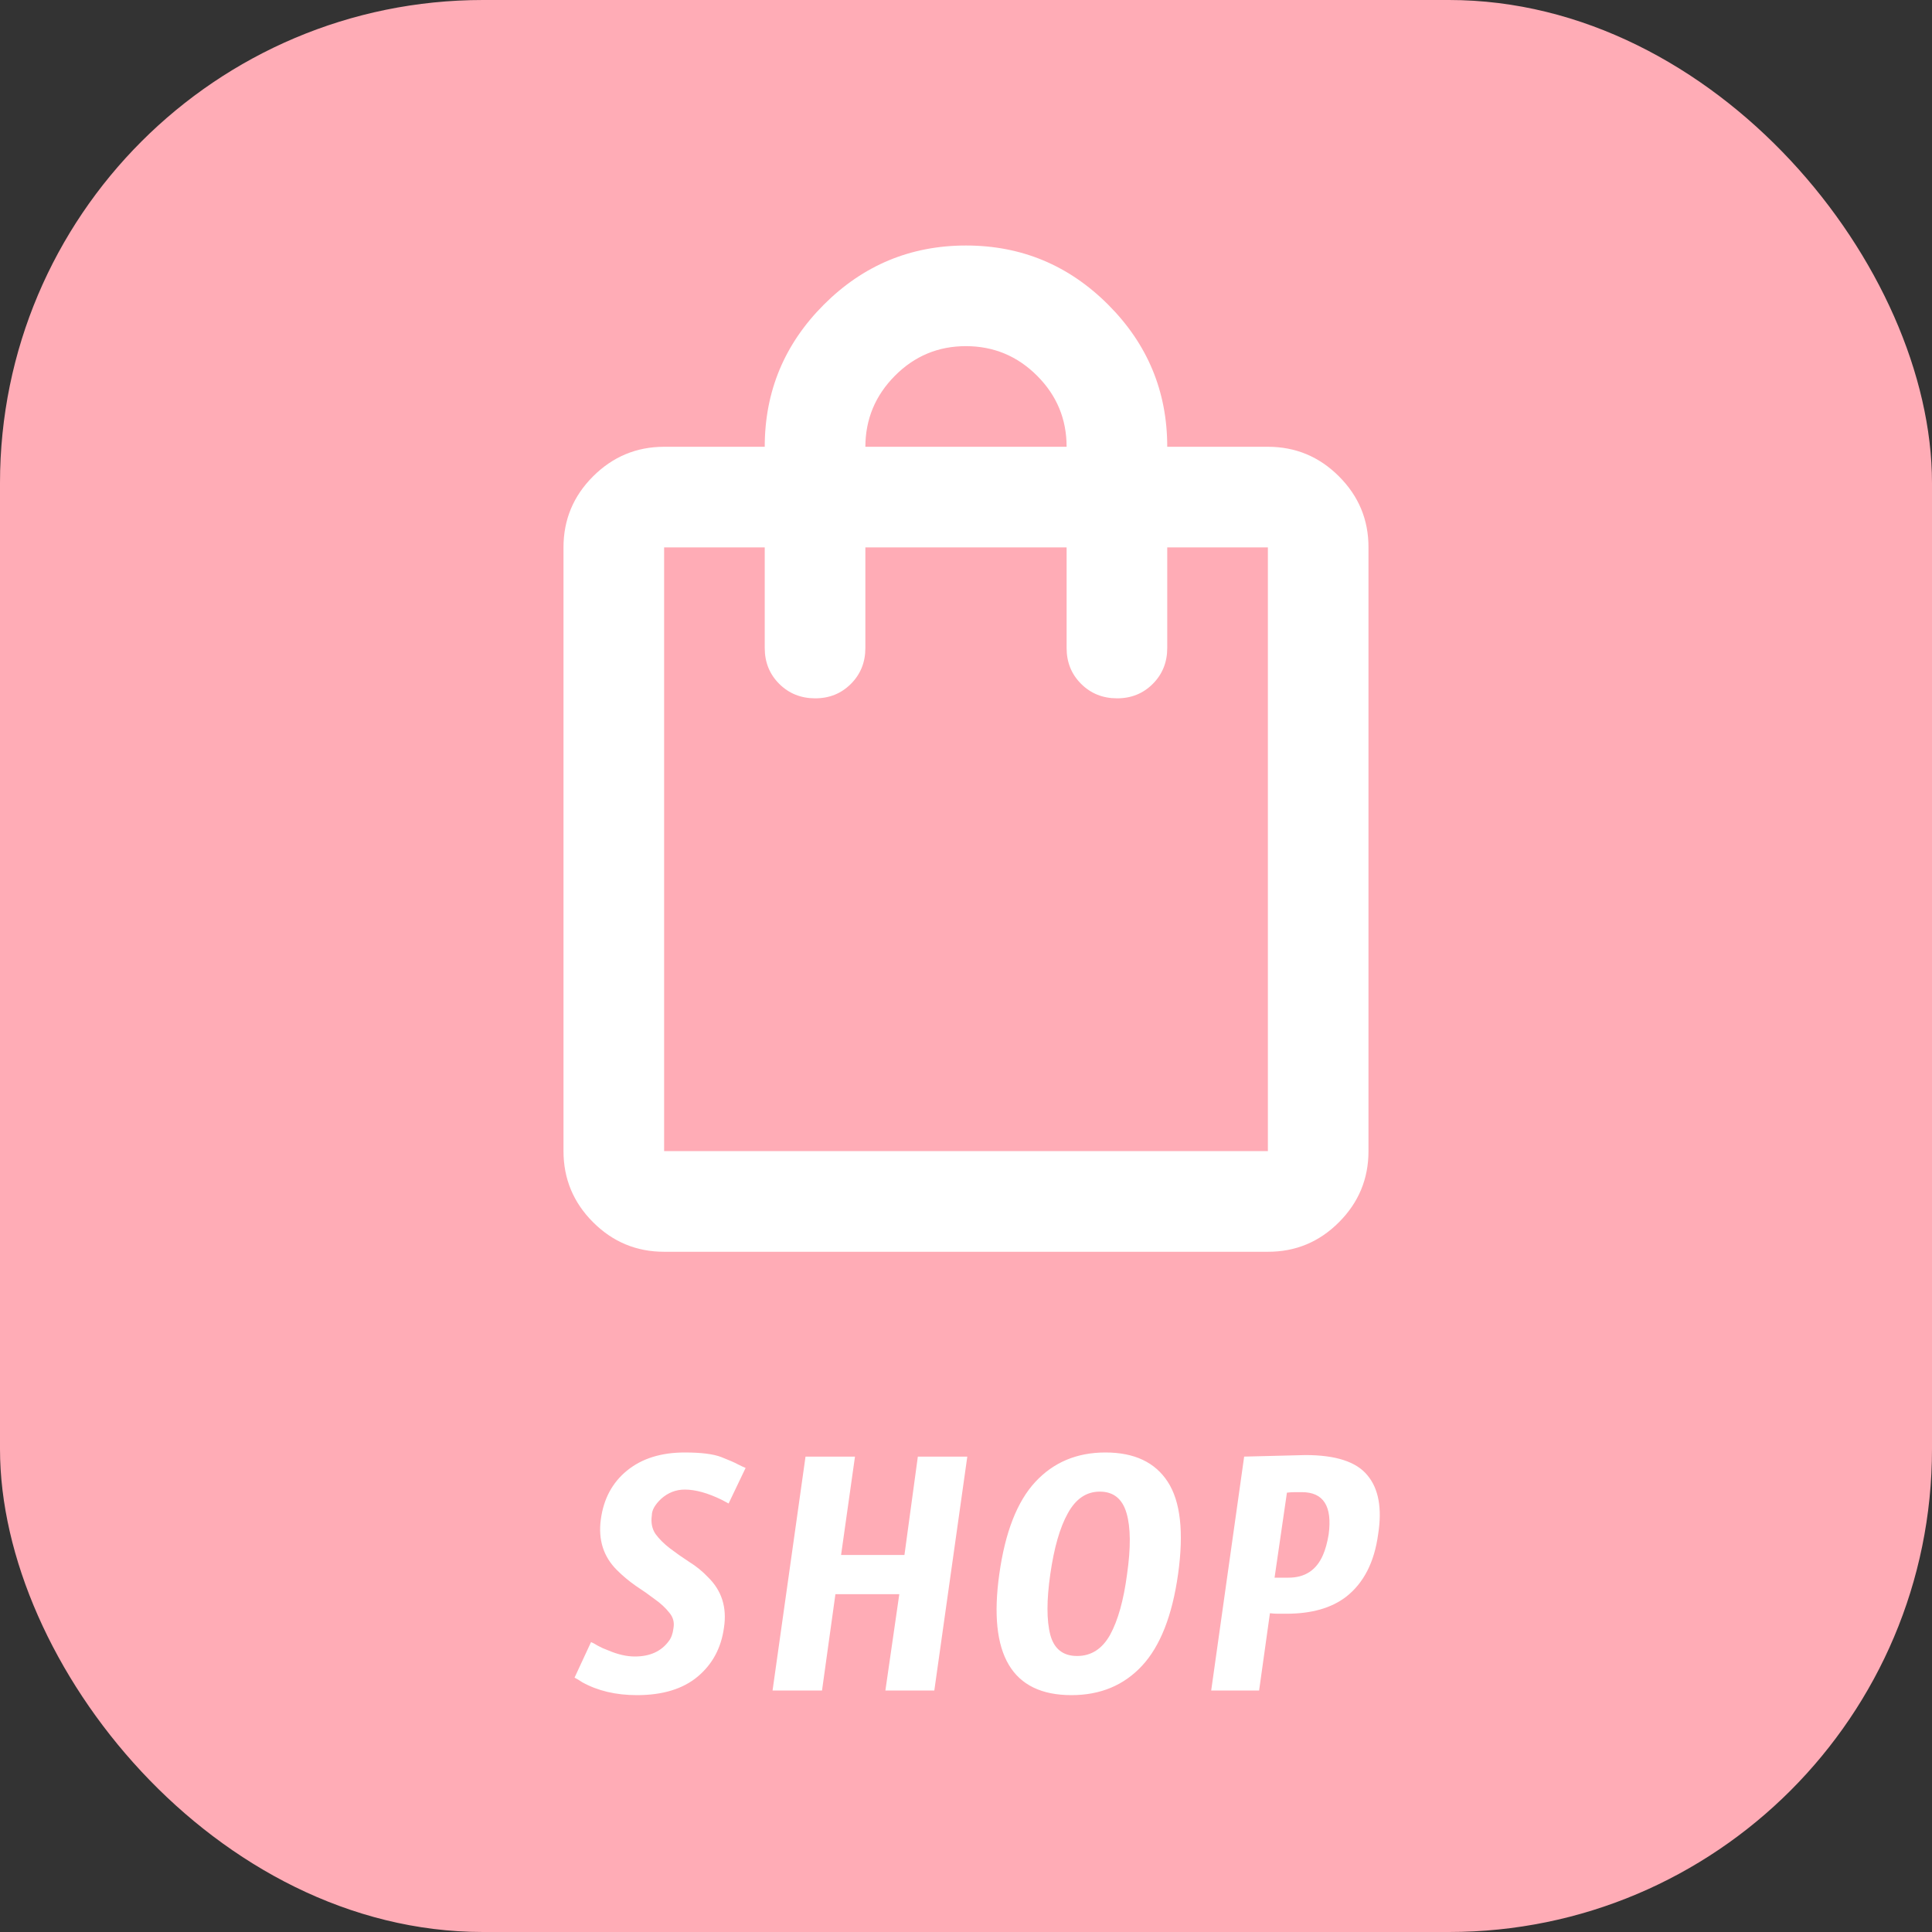 <svg width="80" height="80" viewBox="0 0 80 80" fill="none" xmlns="http://www.w3.org/2000/svg">
<rect x="0" y="0" width="80" height="80" fill="#333333" stroke="none"/>
<rect width="80" height="80" rx="20" fill="#FFACB6"/>
<path d="M27.5 51.833C26.354 51.833 25.373 51.425 24.558 50.61C23.743 49.795 23.334 48.814 23.333 47.666V22.666C23.333 21.521 23.741 20.54 24.558 19.725C25.375 18.91 26.355 18.501 27.5 18.5H31.666C31.666 16.208 32.482 14.246 34.114 12.614C35.746 10.982 37.708 10.166 40 10.166C42.291 10.166 44.253 10.982 45.885 12.614C47.517 14.246 48.333 16.208 48.333 18.5H52.5C53.645 18.5 54.627 18.908 55.443 19.725C56.26 20.541 56.668 21.522 56.666 22.666V47.666C56.666 48.812 56.259 49.794 55.443 50.61C54.628 51.427 53.647 51.835 52.5 51.833H27.5ZM27.5 47.666H52.5V22.666H48.333V26.833C48.333 27.423 48.133 27.919 47.733 28.319C47.333 28.719 46.839 28.918 46.25 28.916C45.661 28.915 45.166 28.715 44.766 28.317C44.366 27.918 44.166 27.423 44.166 26.833V22.666H35.833V26.833C35.833 27.423 35.633 27.919 35.233 28.319C34.833 28.719 34.339 28.918 33.75 28.916C33.161 28.915 32.666 28.715 32.266 28.317C31.866 27.918 31.666 27.423 31.666 26.833V22.666H27.5V47.666ZM35.833 18.5H44.166C44.166 17.354 43.759 16.373 42.943 15.558C42.128 14.743 41.147 14.335 40 14.333C38.852 14.332 37.872 14.74 37.058 15.558C36.244 16.376 35.836 17.357 35.833 18.5Z" fill="white"/>
<path d="M28.356 60.144C29.039 60.144 29.544 60.208 29.871 60.336C30.198 60.464 30.426 60.564 30.554 60.635C30.696 60.706 30.803 60.756 30.874 60.784L30.17 62.256L29.892 62.107C29.309 61.822 28.797 61.68 28.356 61.68C27.987 61.68 27.66 61.808 27.375 62.064C27.119 62.306 26.991 62.533 26.991 62.747C26.948 63.045 26.998 63.301 27.14 63.515C27.297 63.728 27.496 63.927 27.738 64.112C27.98 64.297 28.243 64.482 28.527 64.667C28.826 64.852 29.089 65.065 29.316 65.307C29.885 65.861 30.106 66.558 29.978 67.397C29.864 68.236 29.501 68.912 28.89 69.424C28.278 69.936 27.439 70.192 26.372 70.192C25.505 70.192 24.751 70.014 24.111 69.659C23.983 69.573 23.876 69.509 23.791 69.467L24.474 67.995C24.545 68.023 24.637 68.073 24.751 68.144C24.879 68.215 25.021 68.279 25.178 68.336C25.576 68.507 25.946 68.592 26.287 68.592C26.913 68.592 27.382 68.379 27.695 67.952C27.795 67.824 27.859 67.646 27.887 67.419C27.93 67.177 27.873 66.964 27.716 66.779C27.56 66.58 27.361 66.395 27.119 66.224C26.877 66.039 26.614 65.854 26.33 65.669C26.045 65.47 25.782 65.25 25.54 65.008C24.986 64.453 24.765 63.756 24.879 62.917C24.993 62.064 25.355 61.388 25.967 60.891C26.579 60.393 27.375 60.144 28.356 60.144ZM38.688 70H36.662L37.238 66.011H34.593L34.038 70H31.99L33.355 60.315H35.403L34.827 64.389H37.451L38.006 60.315H40.054L38.688 70ZM44.601 68.571C45.184 68.571 45.639 68.279 45.966 67.696C46.293 67.099 46.528 66.26 46.67 65.179C46.827 64.084 46.819 63.244 46.649 62.661C46.478 62.064 46.108 61.765 45.539 61.765C44.985 61.765 44.544 62.064 44.217 62.661C43.89 63.244 43.648 64.084 43.491 65.179C43.335 66.26 43.335 67.099 43.491 67.696C43.648 68.279 44.018 68.571 44.601 68.571ZM45.774 60.144C46.969 60.144 47.829 60.549 48.355 61.36C48.882 62.171 49.024 63.444 48.782 65.179C48.54 66.9 48.042 68.165 47.289 68.976C46.535 69.787 45.561 70.192 44.366 70.192C41.906 70.192 40.91 68.521 41.379 65.179C41.621 63.444 42.119 62.171 42.873 61.36C43.627 60.549 44.594 60.144 45.774 60.144ZM53.908 61.787C53.808 61.787 53.709 61.787 53.609 61.787C53.509 61.787 53.403 61.794 53.289 61.808L52.777 65.328H53.353C54.036 65.328 54.512 65.015 54.782 64.389C54.882 64.162 54.96 63.877 55.017 63.536C55.173 62.37 54.804 61.787 53.908 61.787ZM51.518 60.315L54.057 60.251C55.309 60.251 56.162 60.528 56.617 61.083C57.086 61.637 57.236 62.455 57.065 63.536C56.908 64.688 56.468 65.548 55.742 66.117C55.131 66.587 54.306 66.821 53.268 66.821C53.154 66.821 53.04 66.821 52.926 66.821C52.812 66.821 52.699 66.814 52.585 66.8L52.137 70H50.153L51.518 60.315Z" fill="white"/>
</svg>
